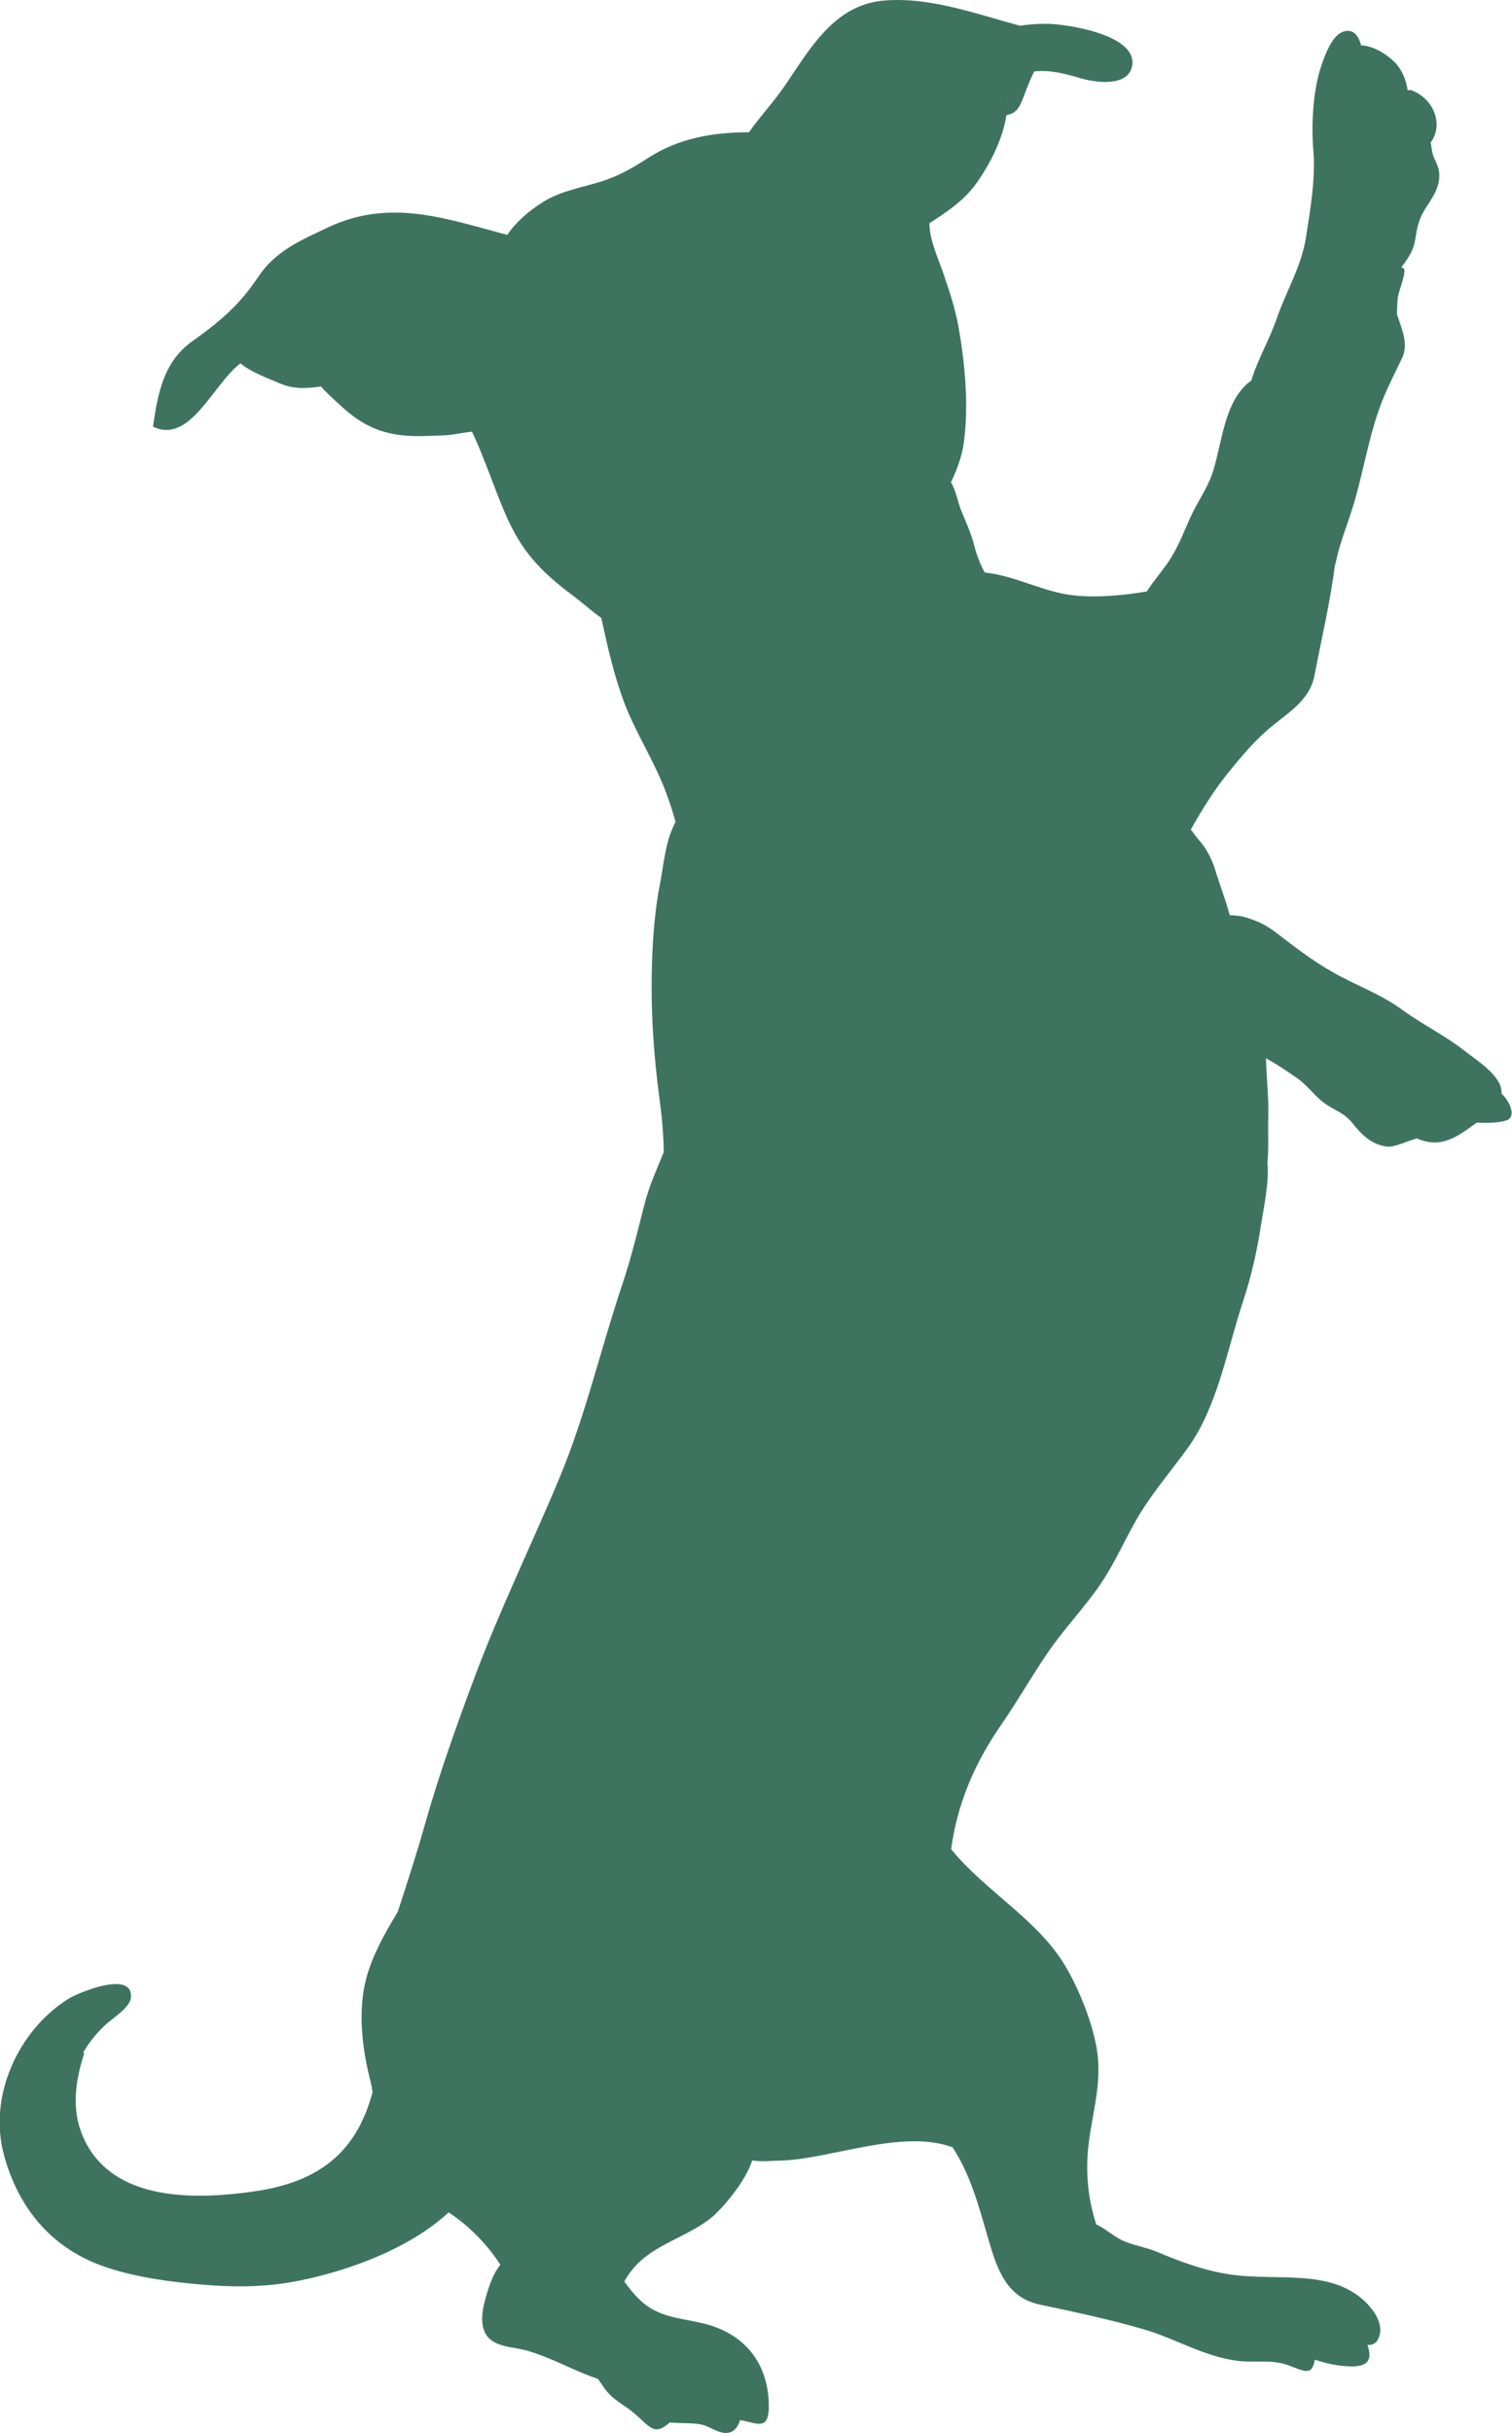 <?xml version="1.0" encoding="UTF-8" standalone="no"?>
<svg
   width="145.187"
   zoomAndPan="magnify"
   viewBox="0 0 108.832 175.093"
   height="233.458"
   preserveAspectRatio="xMidYMid"
   version="1.0"
   id="svg2"
   sodipodi:docname="15.svg"
   inkscape:version="1.4 (86a8ad7, 2024-10-11)"
   xmlns:inkscape="http://www.inkscape.org/namespaces/inkscape"
   xmlns:sodipodi="http://sodipodi.sourceforge.net/DTD/sodipodi-0.dtd"
   xmlns="http://www.w3.org/2000/svg"
   xmlns:svg="http://www.w3.org/2000/svg">
  <sodipodi:namedview
     id="namedview2"
     pagecolor="#ffffff"
     bordercolor="#000000"
     borderopacity="0.25"
     inkscape:showpageshadow="2"
     inkscape:pageopacity="0.0"
     inkscape:pagecheckerboard="0"
     inkscape:deskcolor="#d1d1d1"
     inkscape:zoom="3.89"
     inkscape:cx="71.979434"
     inkscape:cy="116.83805"
     inkscape:window-width="2560"
     inkscape:window-height="1369"
     inkscape:window-x="-8"
     inkscape:window-y="-8"
     inkscape:window-maximized="1"
     inkscape:current-layer="svg2" />
  <defs
     id="defs1">
    <clipPath
       id="4cfb54cc6f">
      <path
         d="M 58,24.695 H 167.645 V 200.102 H 58 Z m 0,0"
         clip-rule="nonzero"
         id="path1" />
    </clipPath>
  </defs>
  <g
     clip-path="url(#4cfb54cc6f)"
     id="g2"
     transform="translate(-58.359,-24.944)">
    <path
       fill="#3e745f"
       d="m 58.617,180.051 c 1.082,3.926 3.527,6.801 7.434,8.086 2.191,0.723 4.691,1.051 6.98,1.234 2.32,0.195 4.57,0.168 6.875,-0.301 3.652,-0.734 8,-2.363 10.73,-4.906 1.465,0.949 2.816,2.34 3.727,3.77 -0.504,0.625 -0.773,1.418 -1.004,2.184 -0.258,0.887 -0.57,2.18 0.086,2.988 0.613,0.758 1.887,0.746 2.777,0.988 1.801,0.5 3.406,1.465 5.172,2.051 0.309,0.434 0.559,0.879 1.004,1.277 0.48,0.434 1.043,0.727 1.547,1.148 1.215,1.016 1.473,1.73 2.621,0.711 0.855,0.086 1.832,-0.004 2.469,0.203 0.598,0.195 1.336,0.785 2.008,0.453 0.266,-0.129 0.484,-0.48 0.59,-0.828 1.266,0.215 2.141,0.883 2.059,-1.277 -0.098,-2.676 -1.543,-4.68 -4.141,-5.52 -1.359,-0.441 -2.84,-0.438 -4.117,-1.113 -0.938,-0.492 -1.555,-1.258 -2.145,-2.062 0.305,-0.531 0.684,-1.031 1.082,-1.398 1.484,-1.387 3.59,-1.918 5.156,-3.168 0.762,-0.609 2.512,-2.629 2.973,-4.148 0.66,0.109 1.348,0.027 2.137,0.008 3.461,-0.102 8.723,-2.301 12.293,-0.949 1.316,1.988 1.926,4.375 2.582,6.617 0.605,2.07 1.266,4.18 3.684,4.695 2.535,0.543 5.012,1.055 7.508,1.785 2.301,0.668 4.336,1.969 6.77,2.27 1.266,0.156 2.457,-0.133 3.68,0.332 1.18,0.441 1.66,0.746 1.867,-0.418 0.863,0.293 1.762,0.48 2.68,0.484 1.332,0.004 1.406,-0.672 1.109,-1.539 0.387,0.008 0.691,-0.113 0.859,-0.656 0.266,-0.844 -0.324,-1.734 -0.867,-2.305 -2.465,-2.582 -6.418,-1.629 -9.777,-2.102 -1.875,-0.262 -3.645,-0.91 -5.363,-1.641 -0.754,-0.312 -1.543,-0.438 -2.289,-0.73 -0.77,-0.305 -1.355,-0.898 -2.094,-1.25 -0.496,-1.516 -0.707,-3.074 -0.637,-4.738 0.102,-2.402 0.957,-4.668 0.77,-7.113 -0.164,-2.102 -1.25,-4.832 -2.312,-6.66 -1.984,-3.406 -5.77,-5.414 -8.273,-8.488 0.441,-3.215 1.641,-6.113 3.594,-8.934 1.18,-1.707 2.207,-3.512 3.371,-5.219 1.188,-1.742 2.66,-3.246 3.84,-4.992 1.113,-1.648 1.848,-3.488 2.898,-5.164 1.004,-1.605 2.277,-3.082 3.375,-4.613 2.121,-2.969 2.809,-7.066 3.93,-10.457 0.602,-1.812 1.027,-3.672 1.309,-5.555 0.105,-0.715 0.629,-3.176 0.461,-4.461 0.109,-1.082 0.031,-2.293 0.062,-3.207 0.047,-1.492 -0.137,-2.879 -0.164,-4.312 0.781,0.414 1.449,0.883 2.199,1.395 0.762,0.52 1.219,1.211 1.875,1.727 0.816,0.648 1.496,0.711 2.184,1.578 0.625,0.801 1.363,1.508 2.434,1.648 0.582,0.078 1.535,-0.434 2.18,-0.582 1.785,0.773 2.941,-0.16 4.309,-1.141 0.887,0.059 2.133,-0.012 2.379,-0.312 0.359,-0.438 -0.082,-1.273 -0.602,-1.789 0.105,-1.219 -1.816,-2.406 -2.652,-3.062 -1.402,-1.102 -3.043,-1.898 -4.484,-2.949 -1.57,-1.145 -3.309,-1.75 -4.996,-2.703 -1.469,-0.828 -2.742,-1.816 -4.07,-2.836 -0.746,-0.574 -1.406,-0.887 -2.324,-1.148 -0.309,-0.09 -0.676,-0.113 -1.047,-0.129 -0.246,-0.98 -0.777,-2.371 -0.965,-3.016 -0.266,-0.902 -0.633,-1.707 -1.281,-2.43 -0.148,-0.164 -0.34,-0.441 -0.551,-0.719 0.766,-1.367 1.637,-2.777 2.594,-3.965 1.016,-1.258 2.004,-2.461 3.273,-3.492 1.309,-1.062 2.703,-1.918 3.031,-3.605 0.52,-2.703 1.145,-5.332 1.492,-8.039 l 0.023,0.004 c 0.27,-1.406 0.816,-2.723 1.246,-4.094 0.773,-2.488 1.133,-5.117 2.098,-7.59 0.426,-1.09 0.965,-2.117 1.457,-3.152 0.492,-1.027 -0.047,-2.137 -0.371,-3.156 0.019,-0.492 0.012,-1.008 0.098,-1.379 0.098,-0.43 0.629,-1.789 0.371,-1.93 L 159.25,44.195 c 0.43,-0.605 0.859,-1.156 0.984,-1.922 0.18,-1.09 0.254,-1.586 0.891,-2.543 0.504,-0.758 0.973,-1.535 0.836,-2.477 -0.066,-0.438 -0.324,-0.816 -0.438,-1.184 -0.082,-0.254 -0.102,-0.582 -0.16,-0.867 0.965,-1.316 0.207,-3.195 -1.438,-3.785 l -0.215,0.031 C 159.605,30.844 159.43,30.254 159,29.68 c -0.449,-0.59 -1.656,-1.457 -2.645,-1.469 -0.168,-0.645 -0.535,-1.258 -1.32,-0.977 -0.801,0.285 -1.332,1.793 -1.562,2.488 -0.586,1.742 -0.715,4.195 -0.562,6.012 0.176,2.074 -0.219,4.312 -0.543,6.375 -0.324,2.012 -1.418,3.809 -2.082,5.734 -0.562,1.621 -1.379,2.957 -1.84,4.484 -2.004,1.426 -2.105,4.648 -2.816,6.715 -0.371,1.082 -1.094,2.07 -1.574,3.141 -0.531,1.176 -0.941,2.305 -1.707,3.379 -0.504,0.699 -1.008,1.285 -1.43,1.949 -1.957,0.332 -4.359,0.527 -6.137,0.141 -1.91,-0.414 -3.613,-1.305 -5.531,-1.504 -0.352,-0.625 -0.594,-1.305 -0.766,-1.965 -0.223,-0.875 -0.59,-1.668 -0.937,-2.508 -0.211,-0.52 -0.379,-1.441 -0.734,-2.023 0.441,-0.91 0.789,-1.863 0.926,-2.84 0.371,-2.738 0.082,-5.734 -0.383,-8.352 -0.23,-1.301 -0.676,-2.648 -1.113,-3.906 -0.359,-1.039 -0.984,-2.383 -0.98,-3.543 1.273,-0.824 2.52,-1.652 3.402,-2.902 0.984,-1.395 1.875,-3.141 2.145,-4.883 0.82,-0.133 1,-0.691 1.348,-1.613 0.199,-0.523 0.402,-1.039 0.656,-1.531 1.25,-0.113 2.188,0.16 3.434,0.52 1.008,0.285 3.215,0.582 3.586,-0.797 0.625,-2.316 -4.613,-3.137 -6.109,-3.148 -0.66,-0.004 -1.305,0.043 -1.941,0.137 -3.168,-0.848 -6.484,-2.09 -9.805,-1.809 -3.648,0.312 -5.398,3.621 -7.191,6.215 -0.789,1.141 -1.734,2.137 -2.523,3.266 -2.531,-0.012 -5.039,0.418 -7.203,1.809 -1.133,0.73 -2.152,1.332 -3.484,1.746 -1.418,0.441 -2.852,0.66 -4.129,1.453 -1,0.621 -1.938,1.418 -2.59,2.375 -4.449,-1.184 -8.441,-2.641 -12.891,-0.547 -2,0.941 -3.801,1.707 -5.039,3.562 -1.359,2.039 -2.73,3.195 -4.734,4.625 -2.117,1.504 -2.5,3.797 -2.848,6.16 2.664,1.301 4.32,-3.055 6.297,-4.559 0.734,0.637 2.078,1.113 2.809,1.434 1.094,0.473 1.996,0.359 2.992,0.238 0.449,0.512 1.008,0.992 1.297,1.266 1.348,1.27 2.66,2.043 4.57,2.246 0.969,0.102 1.984,0.039 2.949,0.004 0.664,-0.023 1.375,-0.195 2.062,-0.266 0.914,1.934 1.555,3.965 2.41,5.938 1.148,2.652 2.504,4.102 4.84,5.844 0.664,0.492 1.336,1.109 2.059,1.617 0.461,2.102 0.926,4.215 1.688,6.188 0.844,2.184 2.219,4.285 3.02,6.5 0.168,0.461 0.453,1.262 0.637,2.004 -0.734,1.344 -0.848,3.07 -1.129,4.52 -0.32,1.605 -0.477,3.43 -0.543,5.066 -0.152,3.547 0.07,7.035 0.543,10.523 0.168,1.246 0.262,2.422 0.285,3.645 -0.488,1.184 -1.051,2.438 -1.367,3.668 -0.508,1.977 -0.961,3.895 -1.609,5.82 -1.555,4.621 -2.633,9.379 -4.508,13.891 -2,4.809 -4.285,9.457 -6.113,14.336 -1.332,3.559 -2.633,7.203 -3.66,10.859 -0.562,1.996 -1.227,4.02 -1.867,5.996 -0.008,0.031 -0.016,0.059 -0.023,0.086 -0.918,1.512 -1.832,3.133 -2.273,4.777 -0.641,2.391 -0.297,5.164 0.312,7.488 0.059,0.242 0.102,0.488 0.133,0.734 -1.117,4.195 -3.707,6.453 -8.527,7.141 -4.07,0.582 -9.617,0.727 -11.938,-3.18 -1.293,-2.191 -1.039,-4.457 -0.297,-6.766 l -0.074,-0.043 c 0.402,-0.73 0.934,-1.363 1.566,-1.969 0.48,-0.461 1.789,-1.246 1.867,-1.969 0.219,-2.035 -3.773,-0.395 -4.527,0.082 -3.59,2.27 -5.777,7.008 -4.605,11.242 z M 130.891,32.035 c 0.012,0.043 0.008,0.074 0,0.09 0,-0.031 0,-0.062 0,-0.09 z m 0,0"
       fill-opacity="1"
       fill-rule="nonzero"
       id="path2" />
  </g>
</svg>
